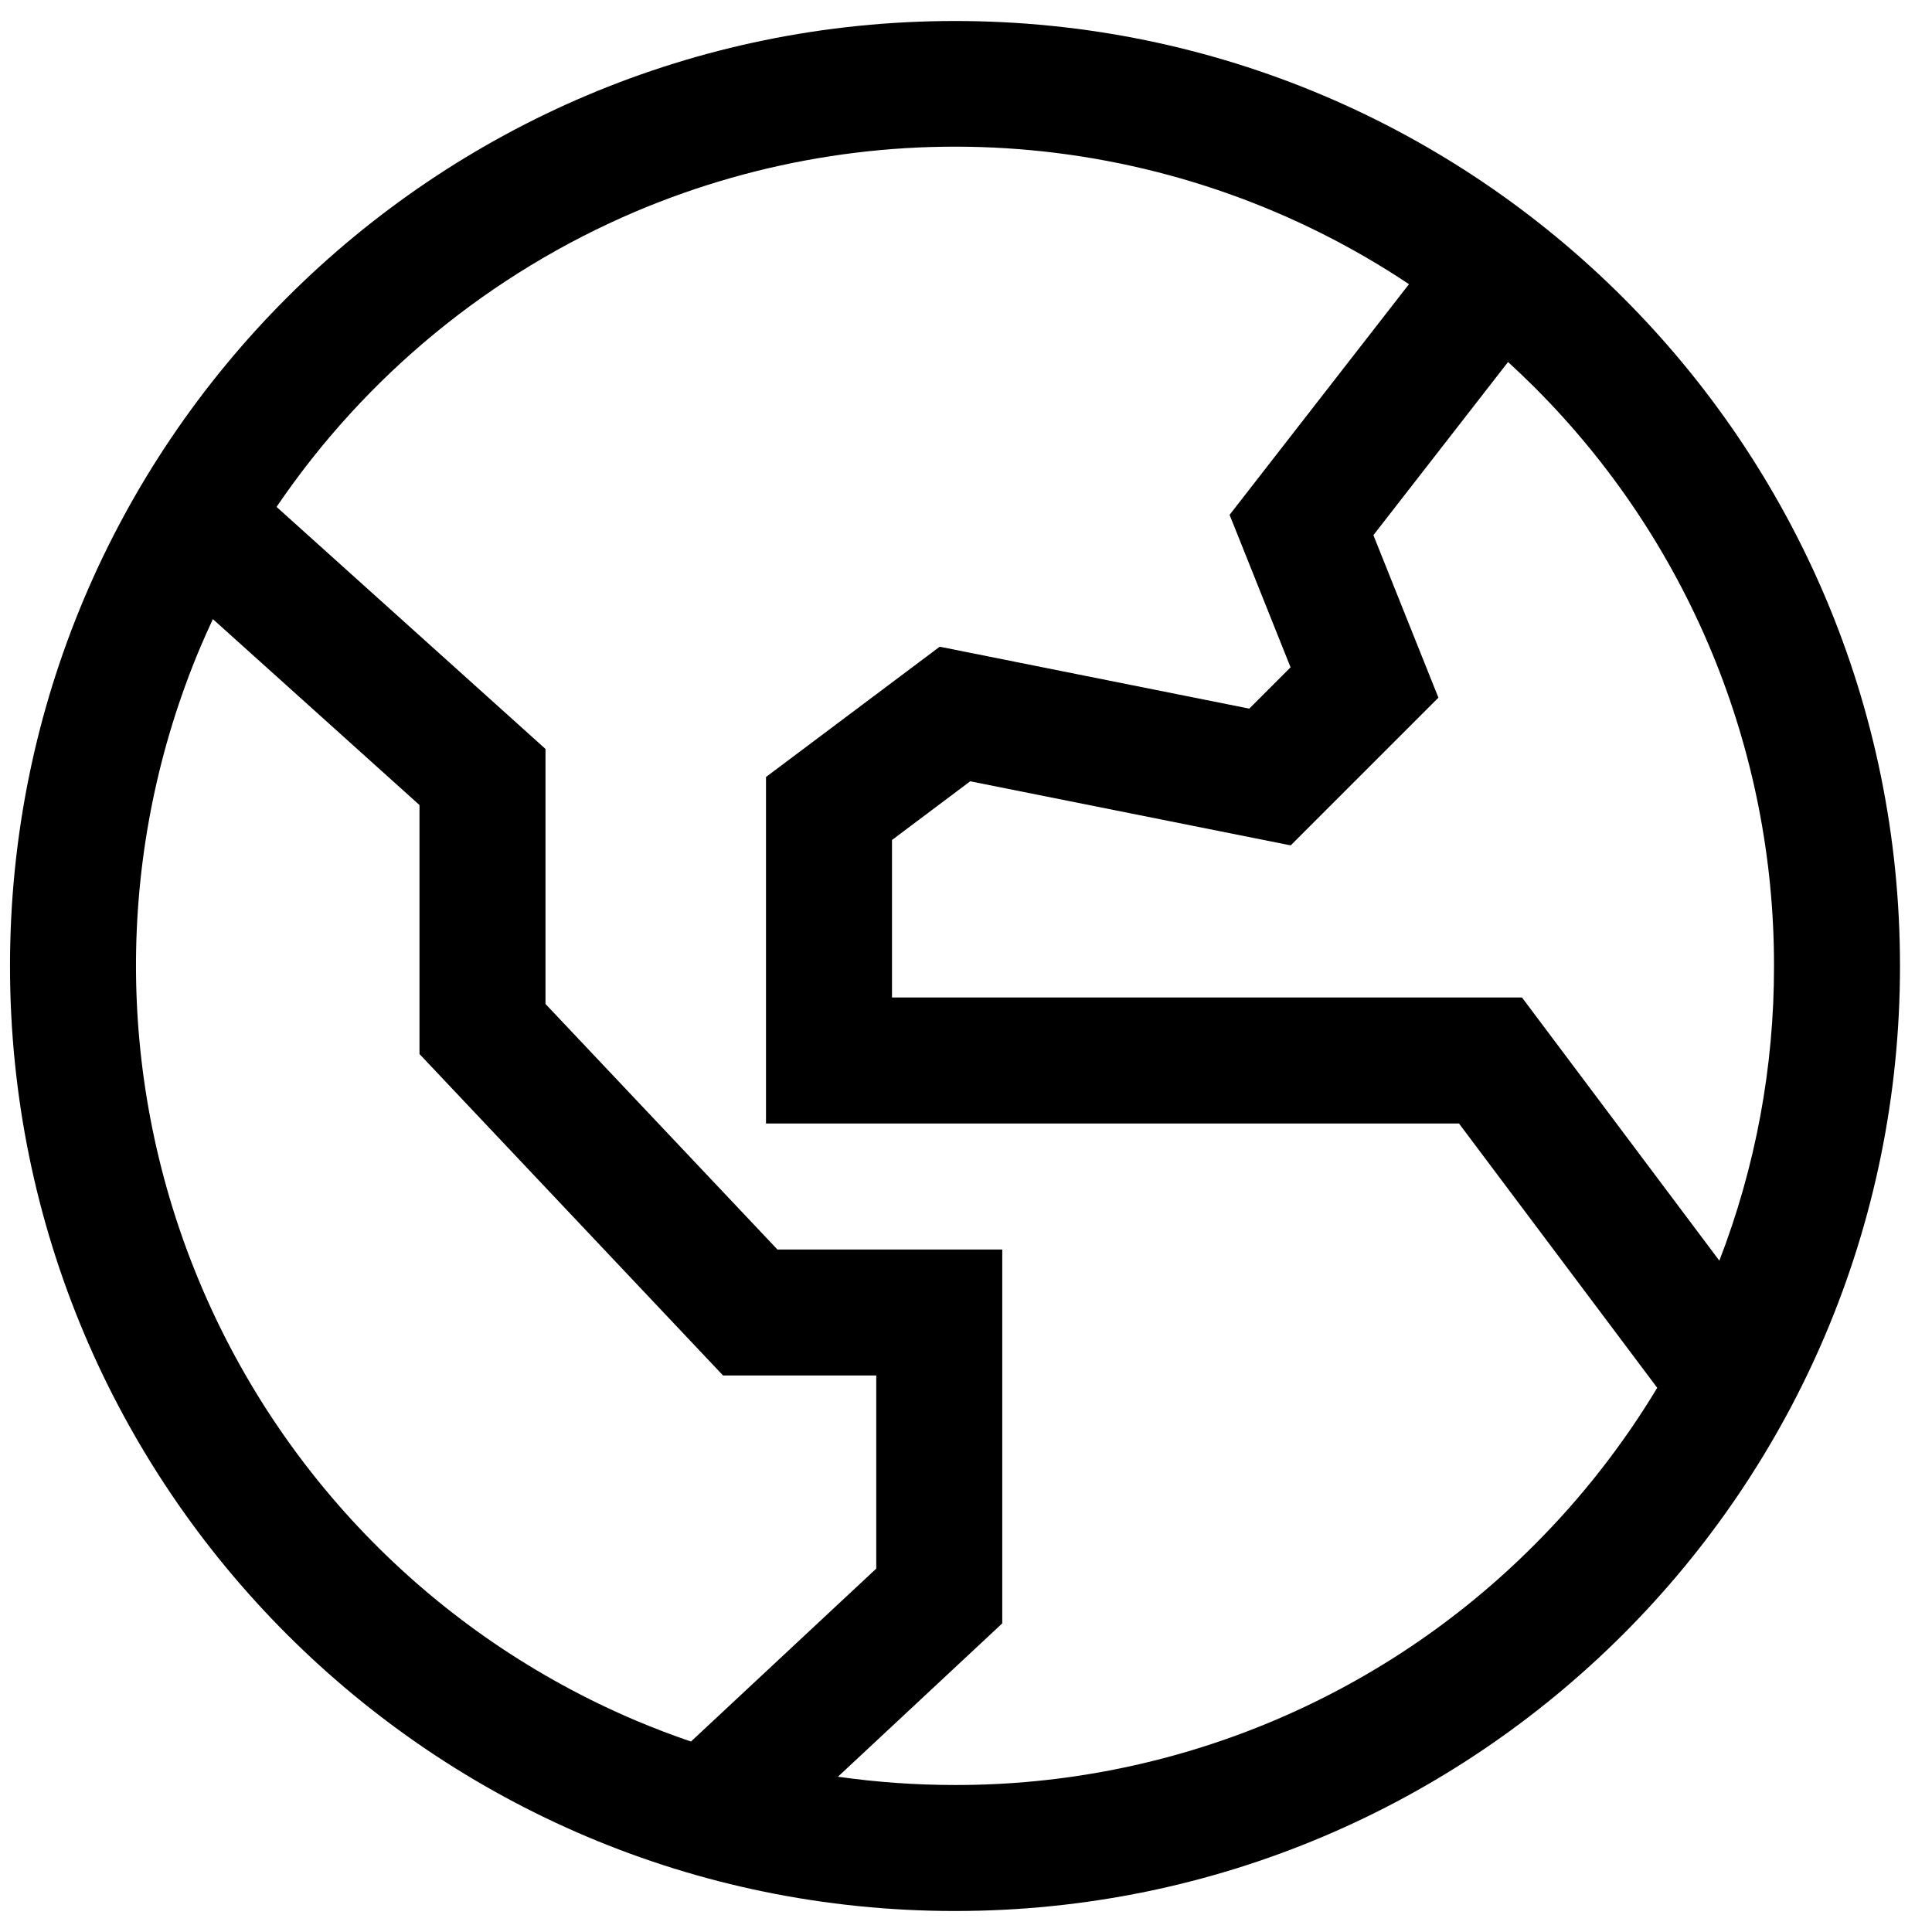 <svg width="46" height="46" viewBox="0 0 46 46" fill="none" xmlns="http://www.w3.org/2000/svg">
    <path
        d="M22.738 0.5C10.311 0.5 0.238 10.574 0.238 23C0.238 35.426 10.311 45.5 22.738 45.5C35.164 45.5 45.238 35.426 45.238 23C45.238 10.574 35.164 0.5 22.738 0.5ZM15.148 40.969C10.386 38.952 6.619 35.128 4.673 30.337C2.727 25.545 2.761 20.177 4.769 15.411C4.865 15.185 4.965 14.962 5.069 14.741L9.988 19.168V25.096L17.216 32.75H20.863V37.348L16.452 41.465C16.013 41.316 15.578 41.15 15.148 40.969ZM36.526 36.789C34.718 38.602 32.569 40.041 30.202 41.021C27.836 42.001 25.299 42.504 22.738 42.5C21.805 42.5 20.874 42.434 19.951 42.303L23.863 38.652V29.75H18.51L12.988 23.904V17.832L6.585 12.069C8.703 8.949 11.676 6.505 15.148 5.031C18.119 3.775 21.355 3.275 24.567 3.578C27.778 3.881 30.864 4.976 33.547 6.766L29.276 12.258L30.728 15.889L29.745 16.872L22.374 15.398L18.238 18.5V26.75H34.738L39.458 33.043C38.637 34.406 37.653 35.664 36.526 36.789ZM42.238 23C42.242 25.399 41.801 27.778 40.937 30.016L36.238 23.75H21.238V20L23.101 18.602L30.731 20.128L34.248 16.611L32.7 12.742L35.906 8.619C36.116 8.812 36.323 9.009 36.526 9.211C38.34 11.02 39.778 13.169 40.759 15.535C41.739 17.902 42.242 20.439 42.238 23Z"
        fill="black" />
</svg>
    